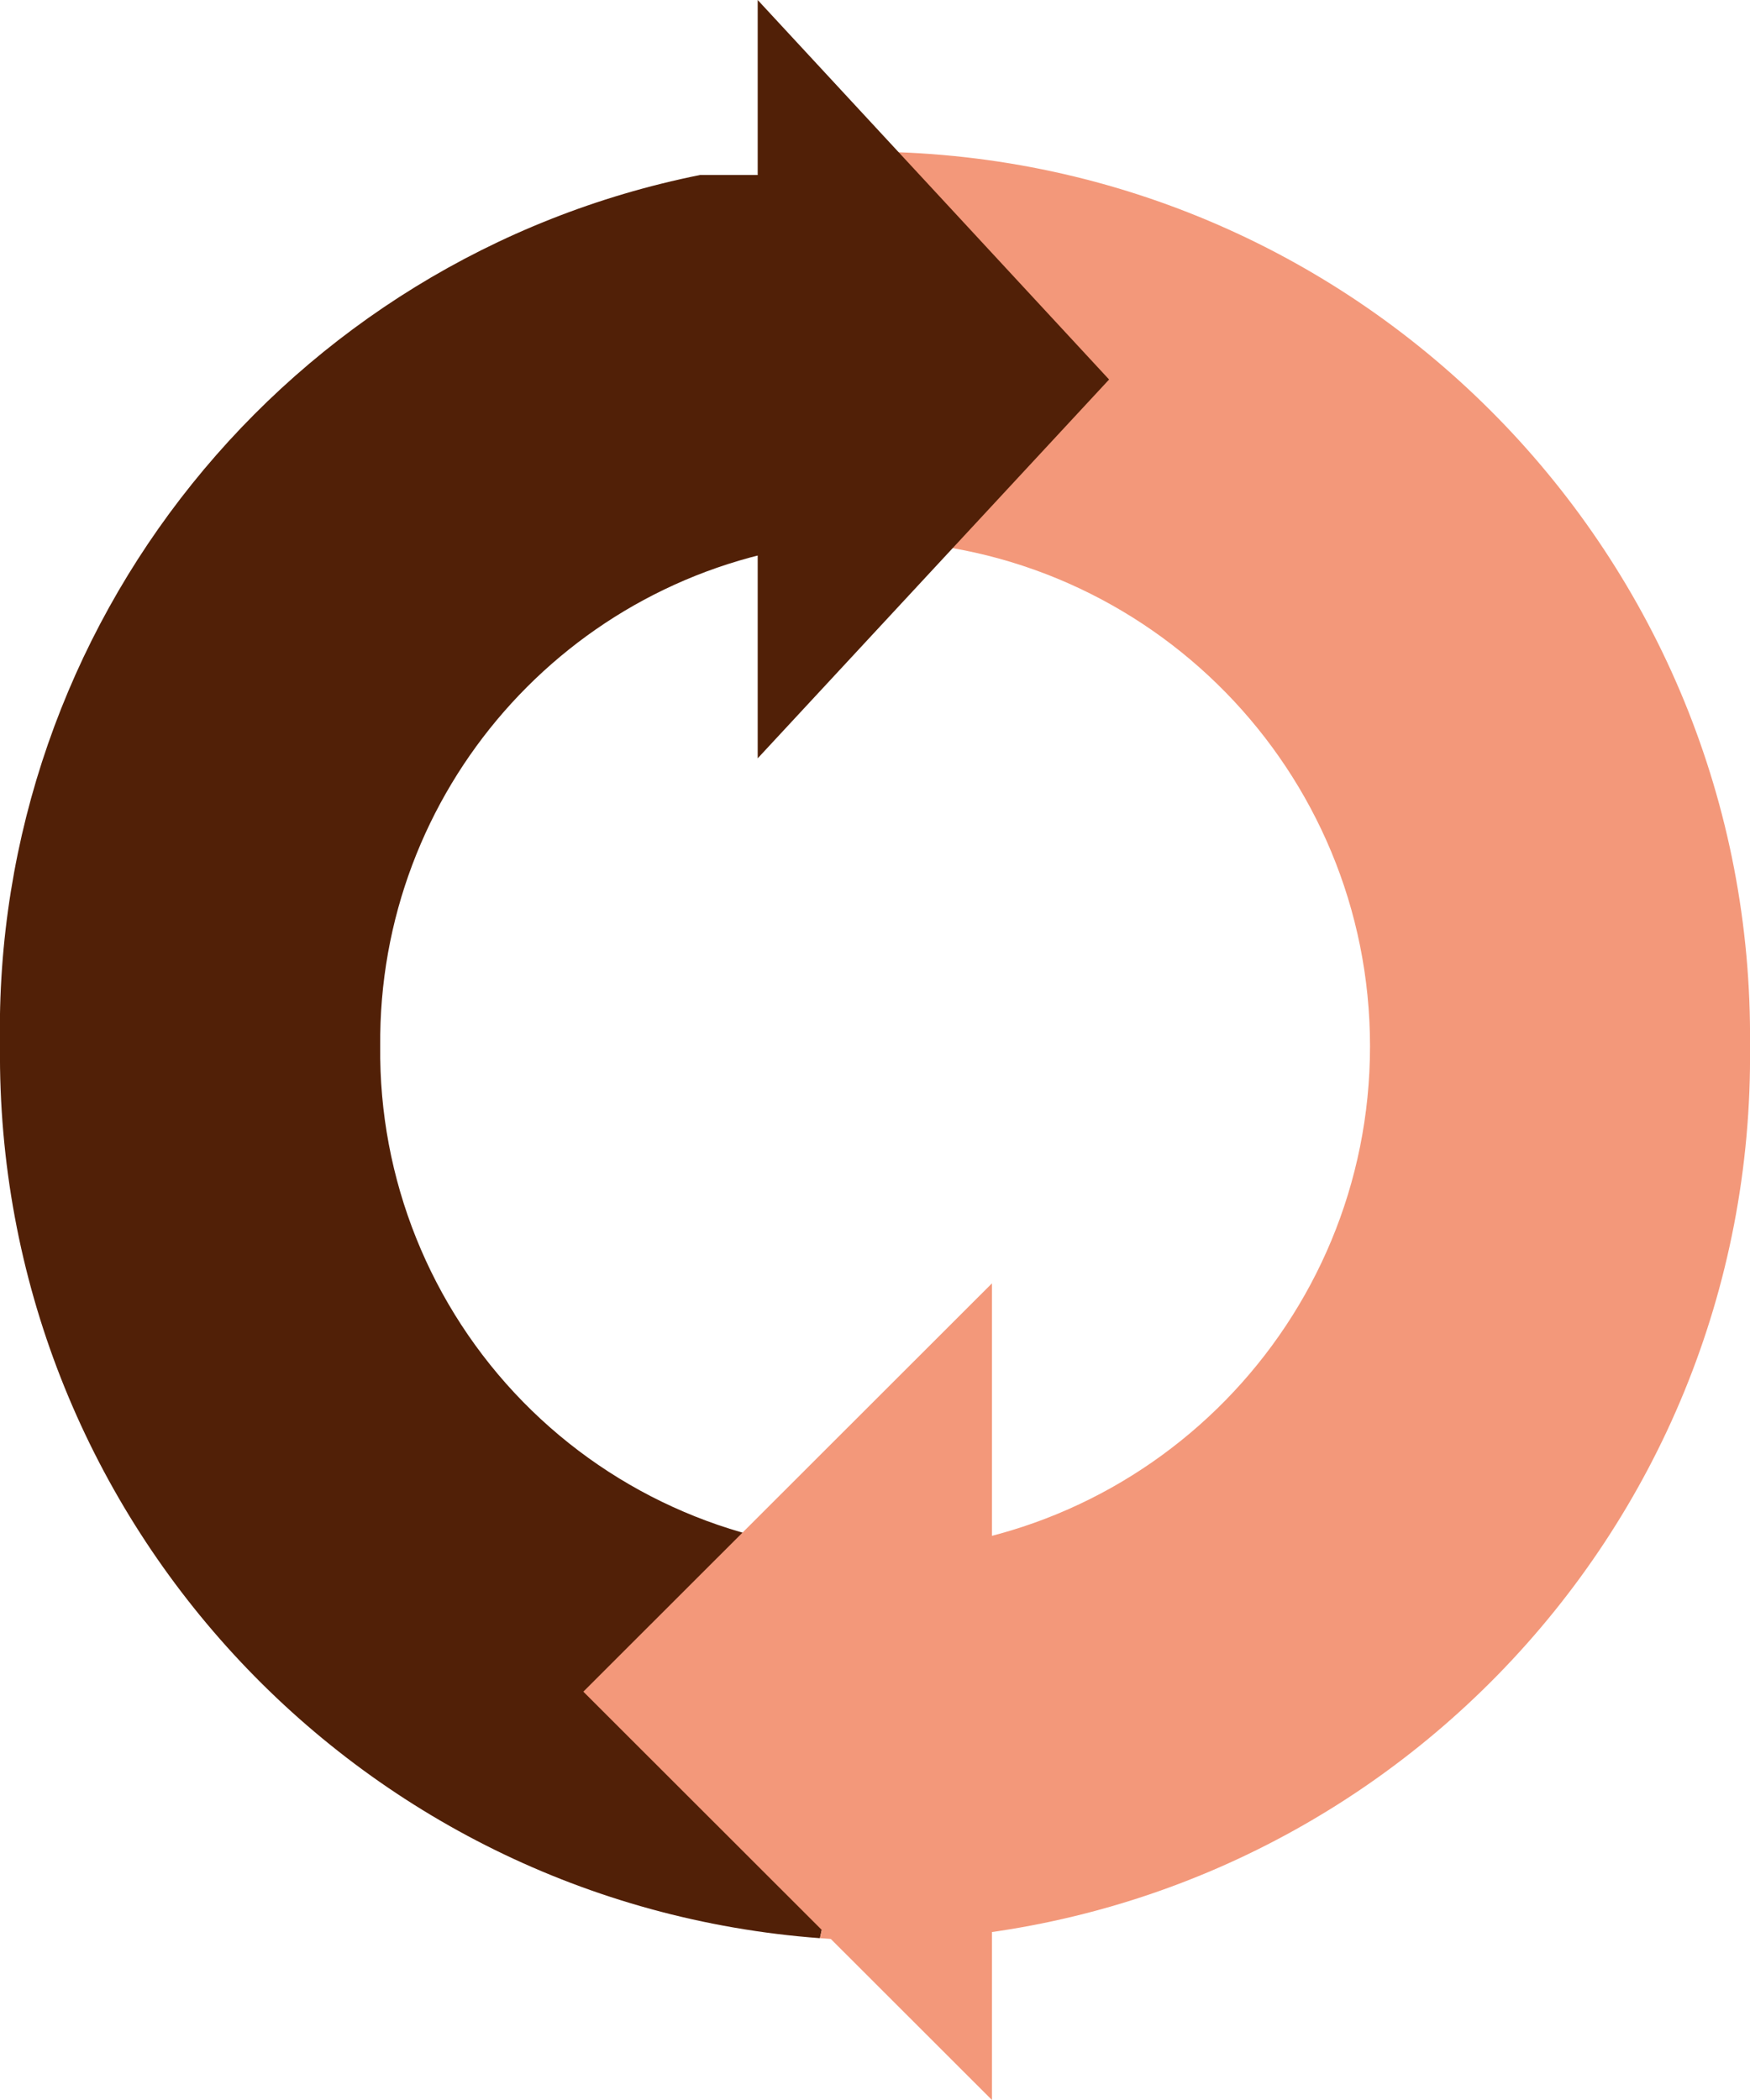 <svg width="30" height="36" viewBox="0 0 30 36" version="1.1" xmlns="http://www.w3.org/2000/svg" xmlns:xlink="http://www.w3.org/1999/xlink">
    <!-- Generator: Sketch 50.2 (55047) - http://www.bohemiancoding.com/sketch -->
    <title>refresh</title>
    <desc>Created with Sketch.</desc>
    <defs></defs>
    <g id="Vivid.JS" stroke="none" stroke-width="1" fill="none" fill-rule="evenodd">
        <g id="Vivid-Icons" transform="translate(-358, -487)">
            <g id="Icons" transform="translate(37, 169)">
                <g id="refresh" transform="translate(312, 312)">
                    <g transform="translate(8, 6)" id="Shape">
                        <path d="M7.518,17.936 C7.493,20.211 8.373,22.402 9.963,24.028 C11.554,25.654 13.725,26.581 16,26.606 L16,28.94 L15.056,33.226 C7.073,32.631 0.923,25.941 1,17.936 C0.866,10.712 5.917,4.426 13,3 L15,3 L15.048,9.323 C10.715,9.866 7.477,13.57 7.518,17.936 Z" fill="#512007"></path>
                        <path d="M16,33.275 C15.681,33.275 15.37,33.246 15.056,33.226 L16,28.94 L16,26.606 C20.716,26.505 24.486,22.653 24.486,17.936 C24.486,13.219 20.716,9.367 16,9.266 C15.683,9.267 15.366,9.287 15.051,9.324 L15,7 C15,7 14.342,2.6 16,2.6 C24.376,2.694 31.091,9.56 31,17.936 C31.093,26.314 24.378,33.181 16,33.275 Z" fill="#f3987a"></path>
                        <polygon fill="#f3987a" points="18.005 36 18.005 22 11 29"></polygon>
                        <polygon fill="#512007" points="13.989 0 13.989 13 20.013 6.506"></polygon>
                    </g>
                </g>
            </g>
        </g>
    </g>
</svg>